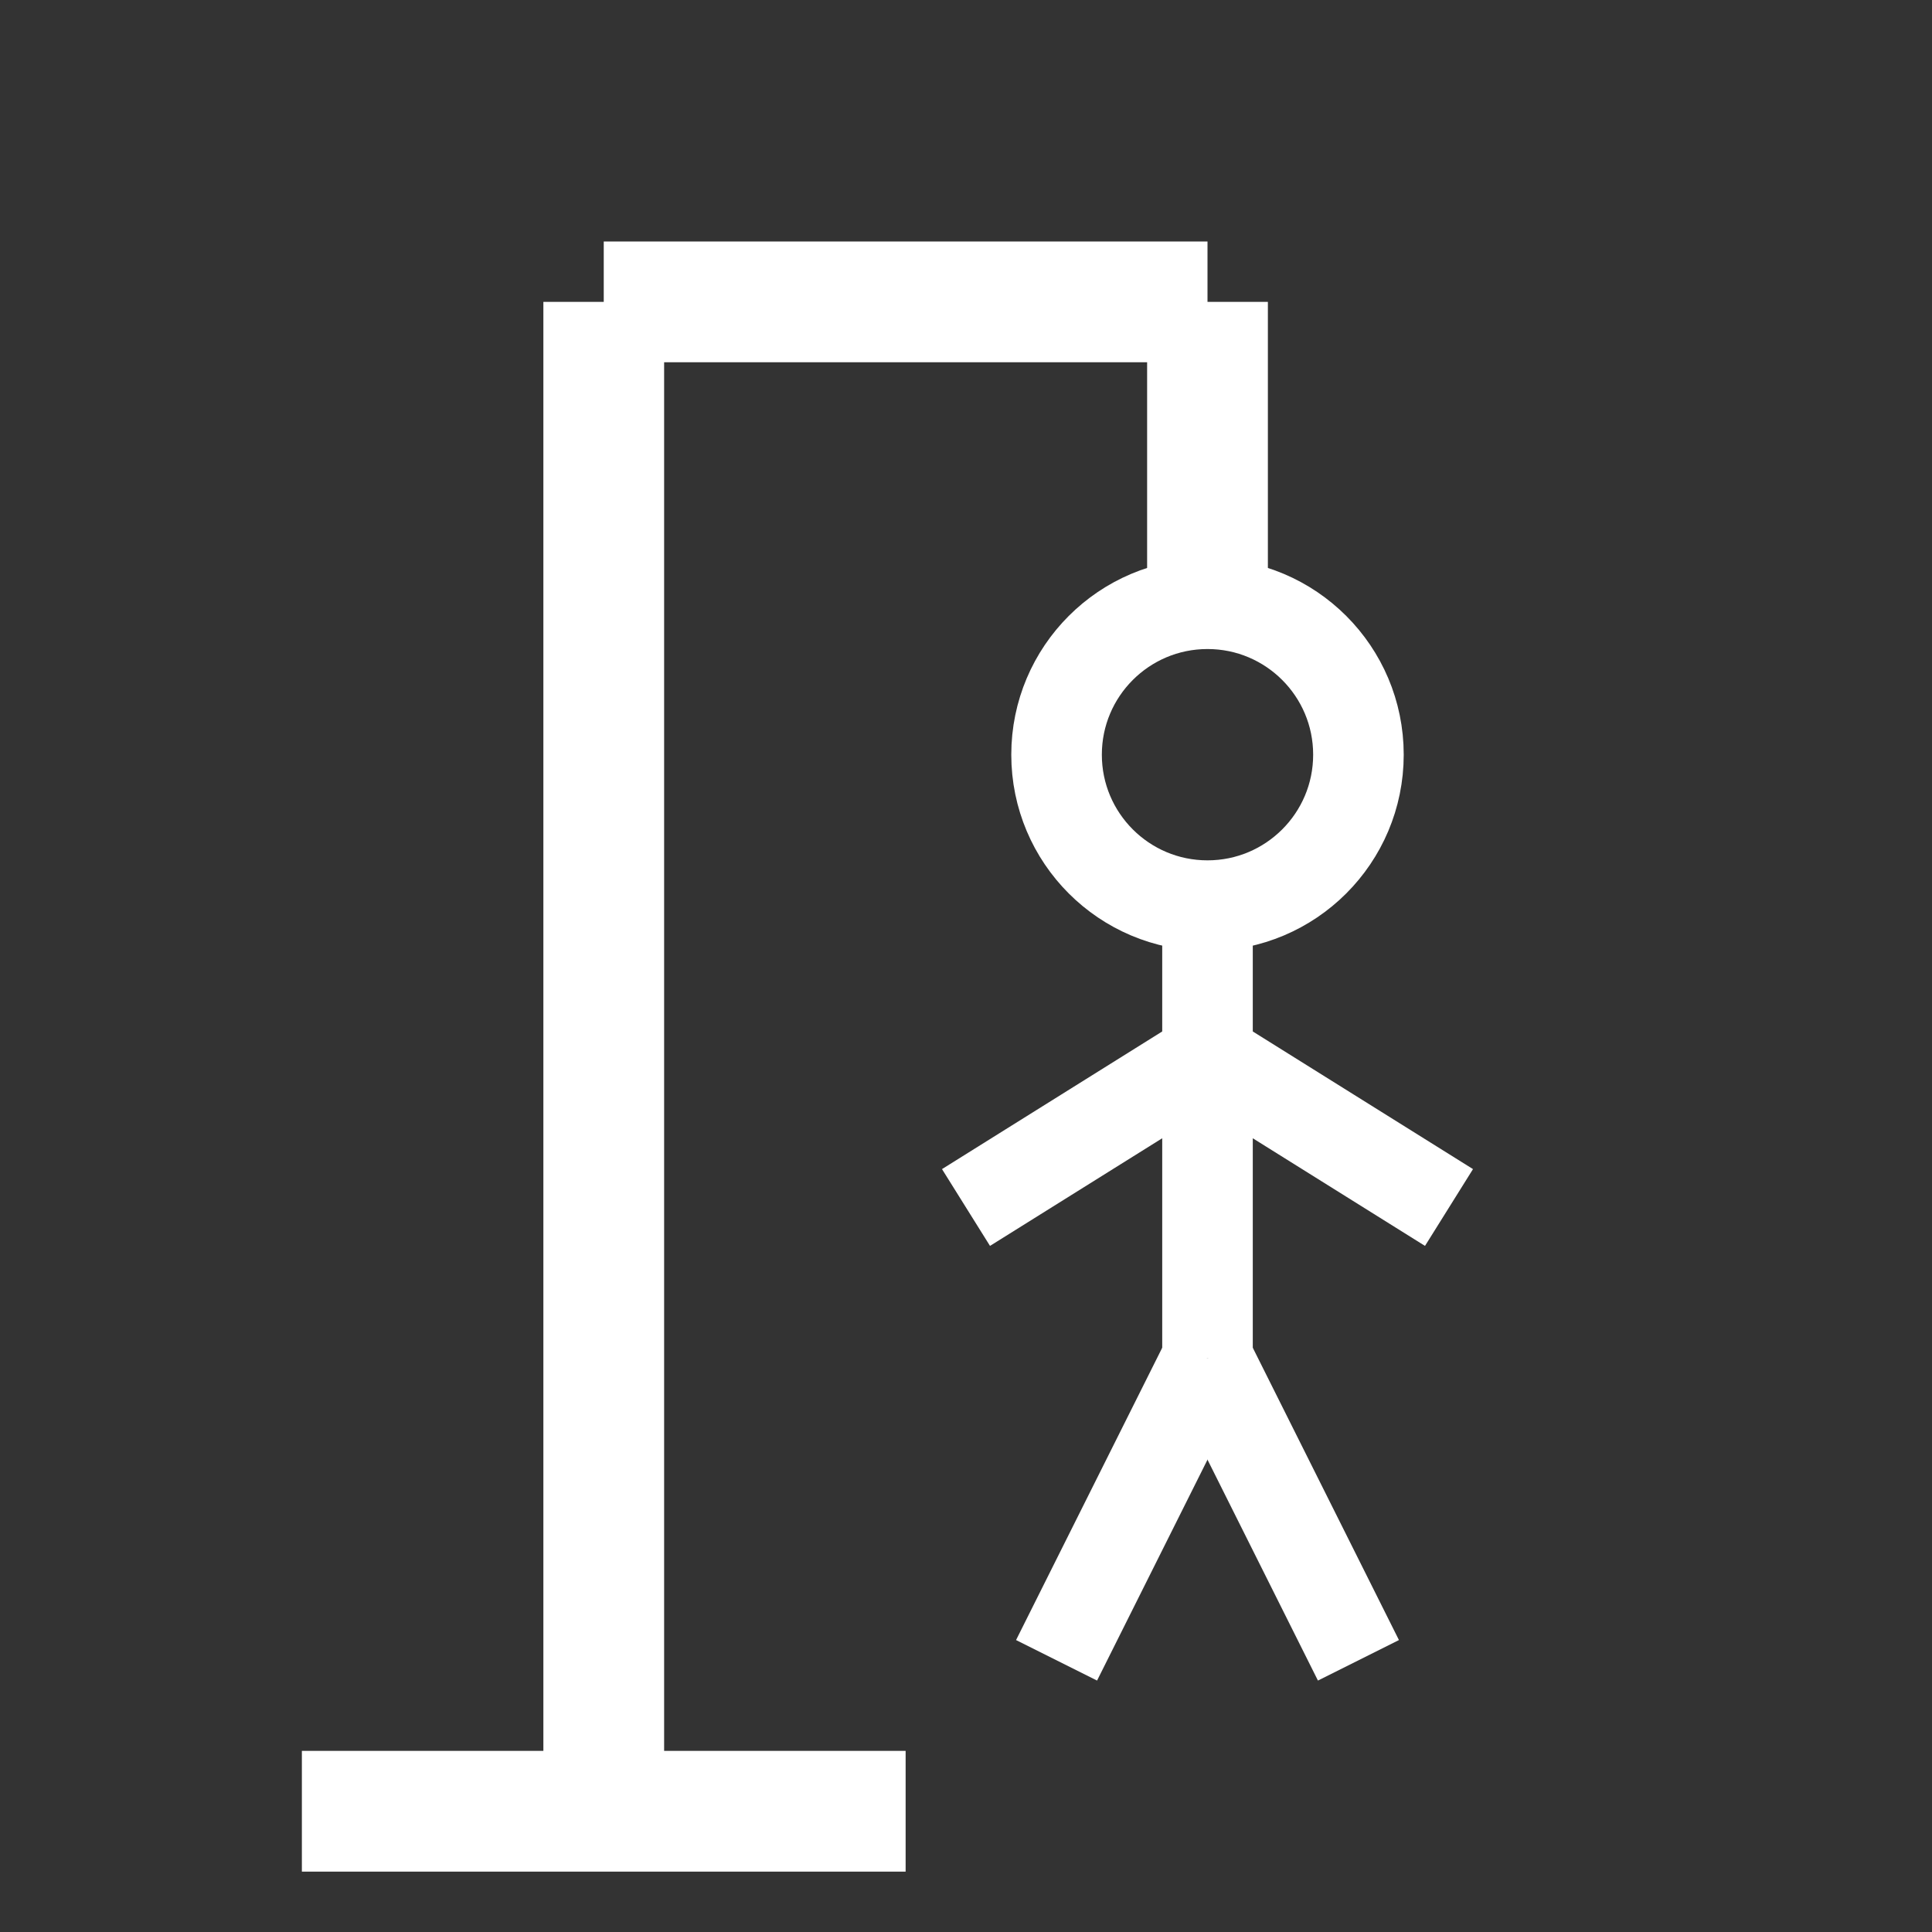 <svg xmlns="http://www.w3.org/2000/svg" viewBox="0 0 64 64" width="64" height="64">
  <rect x="0" y="0" width="64" height="64" fill="#333333" stroke="none"/>
  <!-- Poste -->
  <line x1="10" y1="60" x2="30" y2="60" stroke="white" stroke-width="4"/>
  <line x1="20" y1="60" x2="20" y2="10" stroke="white" stroke-width="4"/>
  <line x1="20" y1="10" x2="40" y2="10" stroke="white" stroke-width="4"/>
  <line x1="40" y1="10" x2="40" y2="20" stroke="white" stroke-width="4"/>

  <!-- Cabeza -->
  <circle cx="40" cy="25" r="5" stroke="white" stroke-width="3" fill="none"/>

  <!-- Cuerpo -->
  <line x1="40" y1="30" x2="40" y2="45" stroke="white" stroke-width="3"/>

  <!-- Brazos -->
  <line x1="40" y1="35" x2="32" y2="40" stroke="white" stroke-width="3"/>
  <line x1="40" y1="35" x2="48" y2="40" stroke="white" stroke-width="3"/>

  <!-- Piernas -->
  <line x1="40" y1="45" x2="35" y2="55" stroke="white" stroke-width="3"/>
  <line x1="40" y1="45" x2="45" y2="55" stroke="white" stroke-width="3"/>
</svg>
